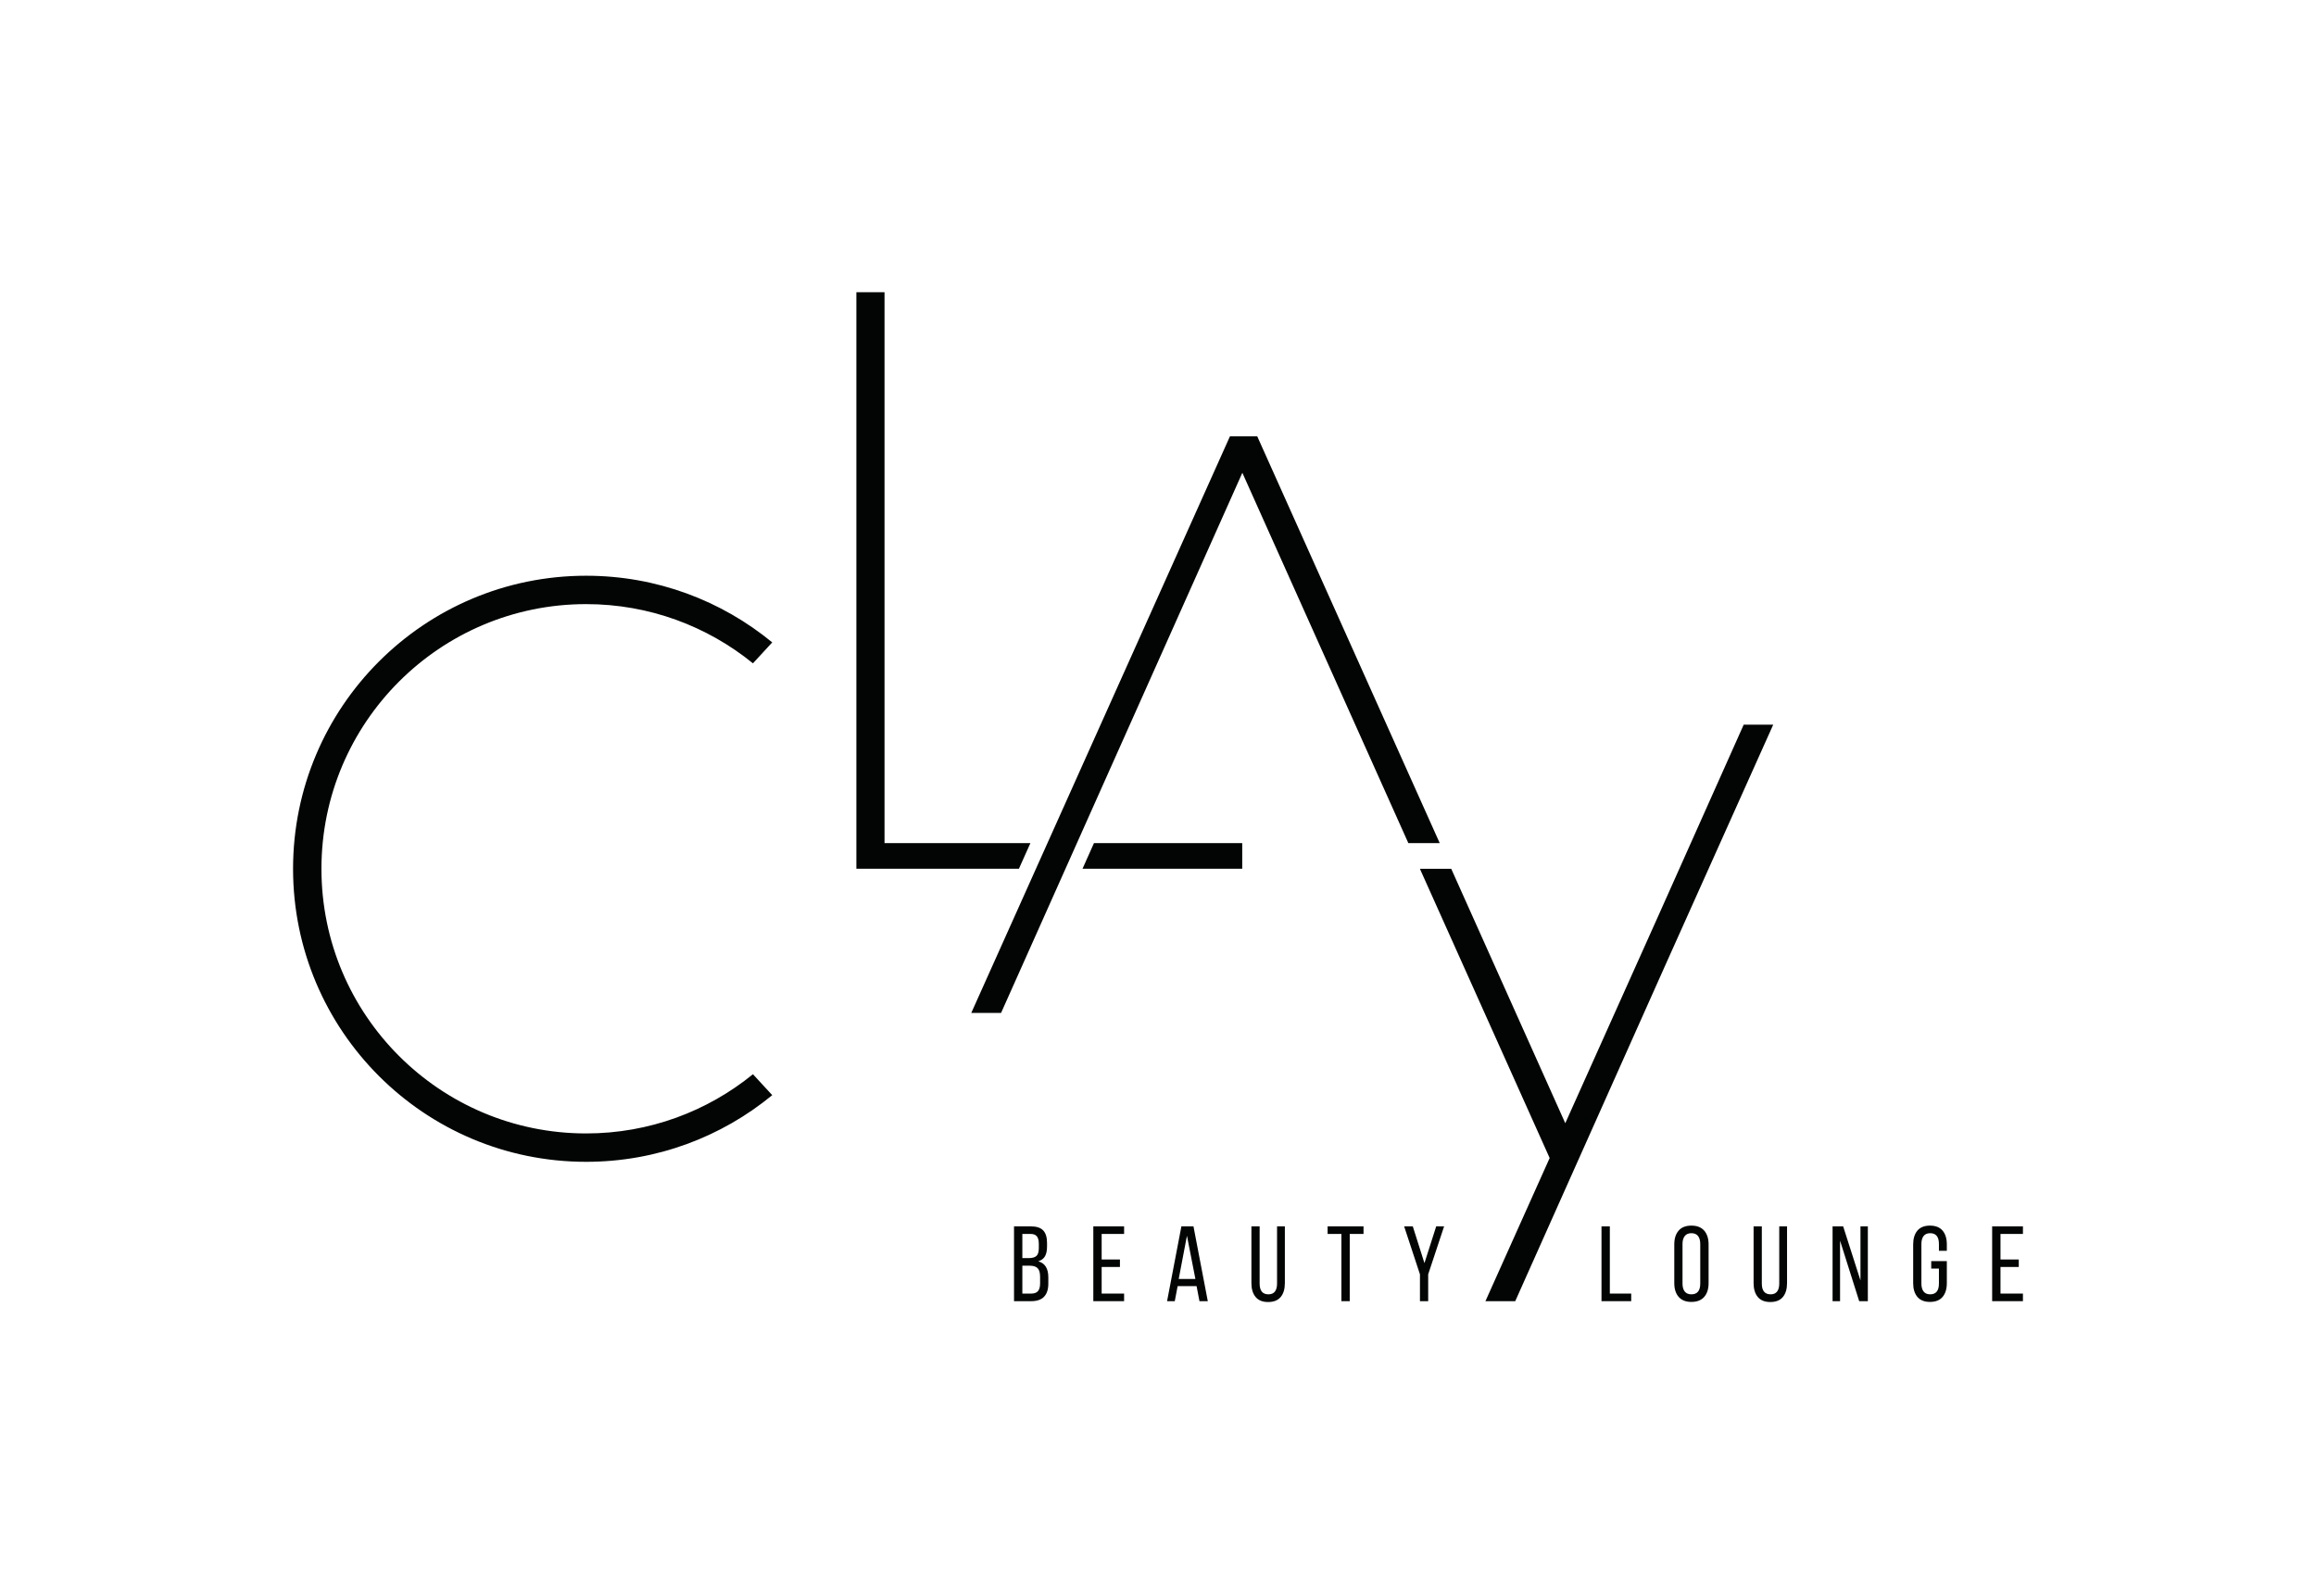 <svg xmlns="http://www.w3.org/2000/svg" xmlns:xlink="http://www.w3.org/1999/xlink" version="1.1" width="595.276pt" height="410.321pt" viewBox="0 0 595.276 410.321">
<defs>
<clipPath id="clip_0">
<path transform="matrix(1,0,0,-1,0,410.321)" d="M0 410.321H595.276V0H0Z"/>
</clipPath>
</defs>
<g id="layer_1" data-name="Layer">
<g clip-path="url(#clip_0)">
<path transform="matrix(1,0,0,-1,266.784,331.893)" d="M0 0C.366 .42 .55 1.08 .55 1.978V3.681C.55 4.724 .339 5.461-.083 5.892-.504 6.322-1.191 6.538-2.143 6.538H-4.011V-.632H-1.73C-.944-.632-.367-.422 0 0M-.398 9.037C.013 9.404 .22 10.072 .22 11.043V12.17C.22 13.031 .055 13.667-.275 14.078-.604 14.491-1.145 14.697-1.896 14.697H-4.011V8.488H-2.363C-1.465 8.488-.811 8.67-.398 9.037M1.346 15.604C2.005 14.907 2.335 13.835 2.335 12.39V11.482C2.335 10.421 2.161 9.583 1.813 8.969 1.464 8.355 .888 7.92 .082 7.664 1.804 7.187 2.665 5.814 2.665 3.544V1.922C2.665 .457 2.303-.659 1.58-1.43 .856-2.199-.248-2.583-1.73-2.583H-6.153V16.647H-1.84C-.376 16.647 .687 16.3 1.346 15.604" fill="#030505"/>
<path transform="matrix(1,0,0,-1,287.854,325.684)" d="M0 0H-4.697V-6.841H1.072V-8.792H-6.84V10.439H1.072V8.488H-4.697V1.923H0Z" fill="#030505"/>
<path transform="matrix(1,0,0,-1,307.25,328.761)" d="M0 0-2.171 11.099-4.286 0ZM-5.303-5.715H-7.28L-3.6 13.516H-.495L3.187-5.715H1.044L.302-1.841H-4.561Z" fill="#030505"/>
<path transform="matrix(1,0,0,-1,326.013,332.717)" d="M0 0C.751 0 1.31 .238 1.676 .714 2.042 1.189 2.226 1.877 2.226 2.773V17.472H4.231V2.883C4.231 1.363 3.874 .174 3.16-.687 2.445-1.548 1.364-1.979-.083-1.979-1.511-1.979-2.582-1.543-3.297-.673-4.011 .196-4.367 1.382-4.367 2.883V17.472H-2.253V2.773C-2.253 .924-1.502 0 0 0" fill="#030505"/>
<path transform="matrix(1,0,0,-1,344.776,317.196)" d="M0 0H-3.544V1.951H5.687V0H2.143V-17.28H0Z" fill="#030505"/>
<path transform="matrix(1,0,0,-1,360.902,315.245)" d="M0 0H2.225L5.219-9.45 8.241 0H10.274L6.181-12.334V-19.231H4.065V-12.334Z" fill="#030505"/>
<path transform="matrix(1,0,0,-1,411.629,315.245)" d="M0 0H2.143V-17.28H7.638V-19.231H0Z" fill="#030505"/>
<path transform="matrix(1,0,0,-1,433.029,332.003)" d="M0 0C.384-.477 .952-.714 1.703-.714 3.223-.714 3.983 .209 3.983 2.059V12.225C3.983 13.104 3.795 13.786 3.42 14.271 3.045 14.757 2.473 15 1.703 15 .952 15 .384 14.757 0 14.271-.385 13.786-.576 13.104-.576 12.225V2.059C-.576 1.163-.385 .475 0 0M-1.579 15.659C-.838 16.52 .257 16.95 1.703 16.95 3.15 16.95 4.249 16.52 5 15.659 5.751 14.797 6.127 13.616 6.127 12.115V2.169C6.127 .668 5.751-.514 5-1.375 4.249-2.236 3.15-2.665 1.703-2.665 .274-2.665-.815-2.236-1.565-1.375-2.317-.514-2.692 .668-2.692 2.169V12.115C-2.692 13.616-2.321 14.797-1.579 15.659" fill="#030505"/>
<path transform="matrix(1,0,0,-1,455.09,332.717)" d="M0 0C.75 0 1.309 .238 1.675 .714 2.041 1.189 2.225 1.877 2.225 2.773V17.472H4.23V2.883C4.23 1.363 3.873 .174 3.159-.687 2.444-1.548 1.363-1.979-.083-1.979-1.512-1.979-2.583-1.543-3.298-.673-4.012 .196-4.368 1.382-4.368 2.883V17.472H-2.253V2.773C-2.253 .924-1.503 0 0 0" fill="#030505"/>
<path transform="matrix(1,0,0,-1,471.022,334.476)" d="M0 0V19.231H2.721L7.171 5.33V19.231H9.066V0H6.842L1.924 15.55V0Z" fill="#030505"/>
<path transform="matrix(1,0,0,-1,499.305,316.344)" d="M0 0C.724-.861 1.086-2.043 1.086-3.544V-5.192H-.947V-3.434C-.947-1.584-1.699-.659-3.2-.659-3.951-.659-4.515-.902-4.89-1.388-5.266-1.873-5.452-2.555-5.452-3.434V-13.6C-5.452-14.479-5.266-15.161-4.89-15.646-4.515-16.131-3.951-16.373-3.2-16.373-1.699-16.373-.947-15.449-.947-13.6V-9.753H-2.926V-7.83H1.086V-13.49C1.086-14.991 .724-16.172 0-17.033-.723-17.895-1.809-18.324-3.255-18.324-4.684-18.324-5.76-17.895-6.483-17.033-7.206-16.172-7.568-14.991-7.568-13.49V-3.544C-7.568-2.043-7.206-.861-6.483 0-5.76 .861-4.684 1.292-3.255 1.292-1.809 1.292-.723 .861 0 0" fill="#030505"/>
<path transform="matrix(1,0,0,-1,518.879,325.684)" d="M0 0H-4.697V-6.841H1.071V-8.792H-6.84V10.439H1.071V8.488H-4.697V1.923H0Z" fill="#030505"/>
<path transform="matrix(1,0,0,-1,264.845,216.727)" d="M0 0H-37.497V141.608H-44.733V-6.596H-2.959Z" fill="#030505"/>
<path transform="matrix(1,0,0,-1,193.528,276.138)" d="M0 0C-11.702-9.512-26.619-15.221-42.875-15.221-80.448-15.221-110.907 15.238-110.907 52.812-110.907 90.385-80.448 120.844-42.875 120.844-26.619 120.844-11.702 115.135 0 105.624L4.959 111.004C-8.05 121.71-24.711 128.141-42.875 128.141-84.478 128.141-118.203 94.415-118.203 52.812-118.203 11.209-84.478-22.517-42.875-22.517-24.711-22.517-8.05-16.086 4.959-5.38Z" fill="#030505"/>
<path transform="matrix(1,0,0,-1,319.288,216.727)" d="M0 0H-38.108L-41.055-6.596H0Z" fill="#030505"/>
<path transform="matrix(1,0,0,-1,370.05,216.727)" d="M0 0-46.9 104.557H-53.923L-120.406-43.652H-112.746L-50.731 95.193-8.068 0Z" fill="#030505"/>
<path transform="matrix(1,0,0,-1,448.182,186.275)" d="M0 0-21.958-49.161-45.863-102.455-75.176-37.052H-83.231L-49.879-111.406-66.388-148.208H-58.727L-20.213-61.979 7.59 0Z" fill="#030505"/>
</g>
</g>
</svg>

